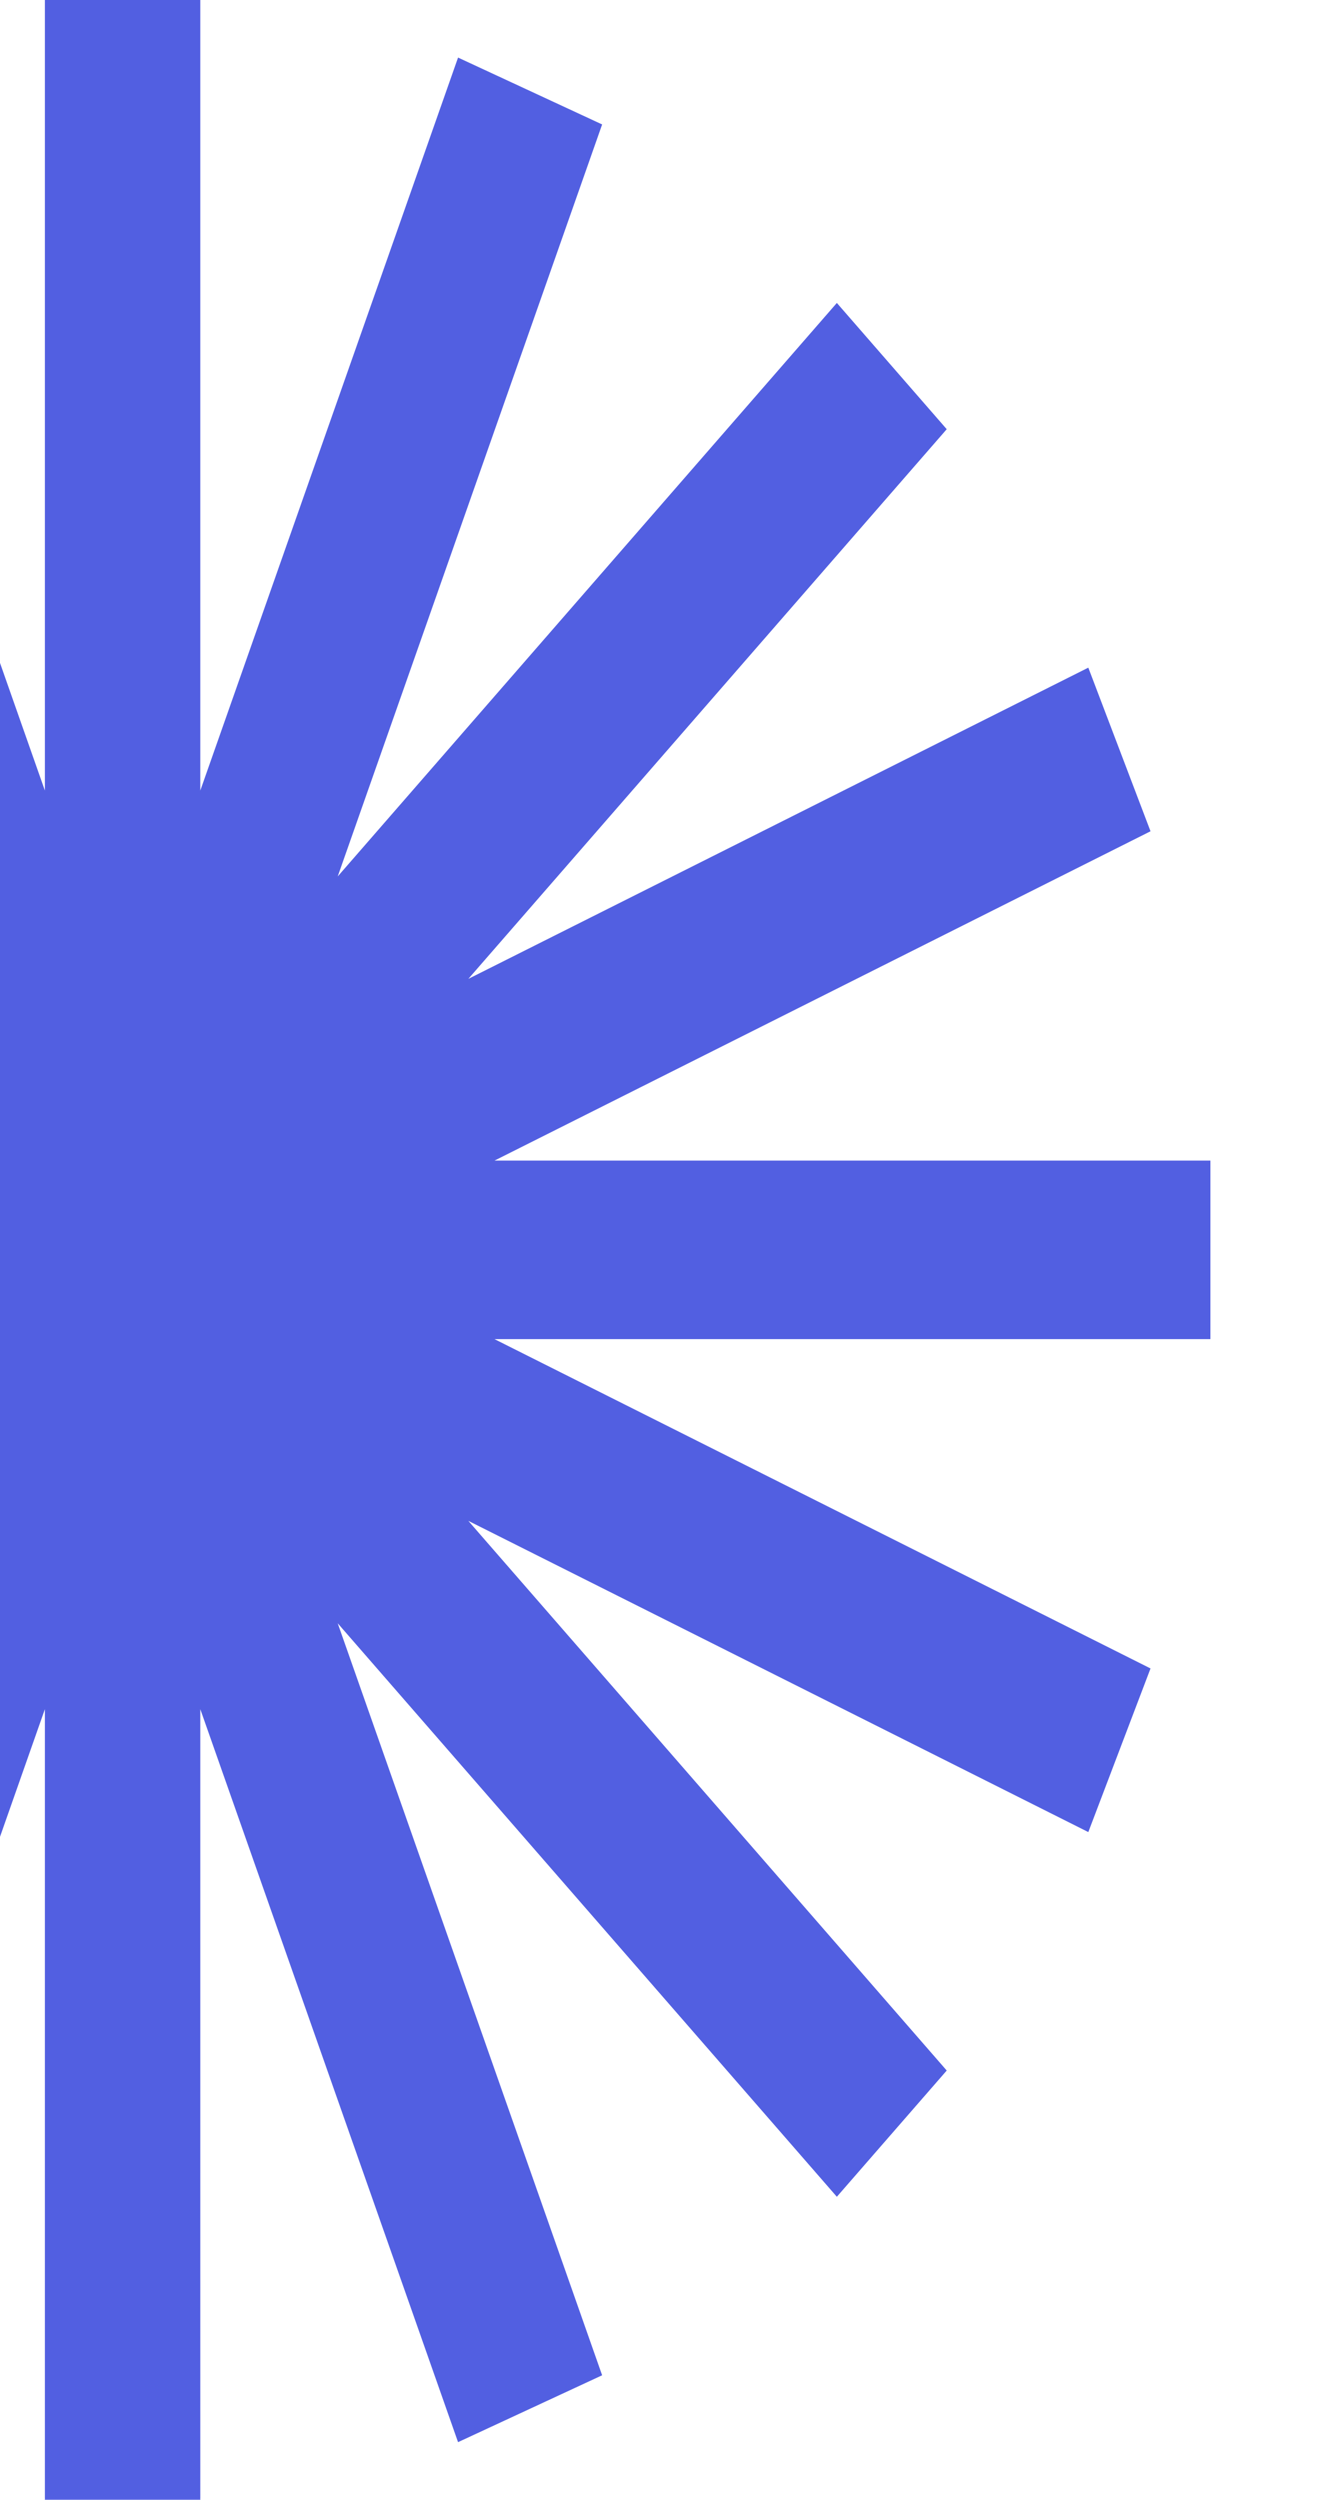 <svg
        xmlns="http://www.w3.org/2000/svg"
        width="80"
        height="150"
        viewBox="0 0 84 193"
        fill="none"
>
    <path
            fill-rule="evenodd"
            clip-rule="evenodd"
            d="M6 0H-6V61.039L-25.904 4.445L-37.03 9.609L-16.611 67.67L-55.154 23.39L-63.64 33.138L-26.697 75.578L-74.572 51.548L-79.376 64.181L-28.719 89.607H-84V103.393H-28.719L-79.376 128.819L-74.572 141.452L-26.697 117.422L-63.64 159.862L-55.154 169.609L-16.611 125.33L-37.03 183.391L-25.904 188.555L-6 131.961V193H6V131.961L25.904 188.555L37.03 183.391L16.611 125.33L55.154 169.609L63.639 159.862L26.697 117.422L74.572 141.452L79.376 128.819L28.72 103.393H84V89.607H28.719L79.376 64.181L74.572 51.548L26.697 75.578L63.639 33.138L55.154 23.39L16.611 67.669L37.03 9.609L25.904 4.445L6 61.039V0Z"
            fill="#525FE1"
    />
</svg>